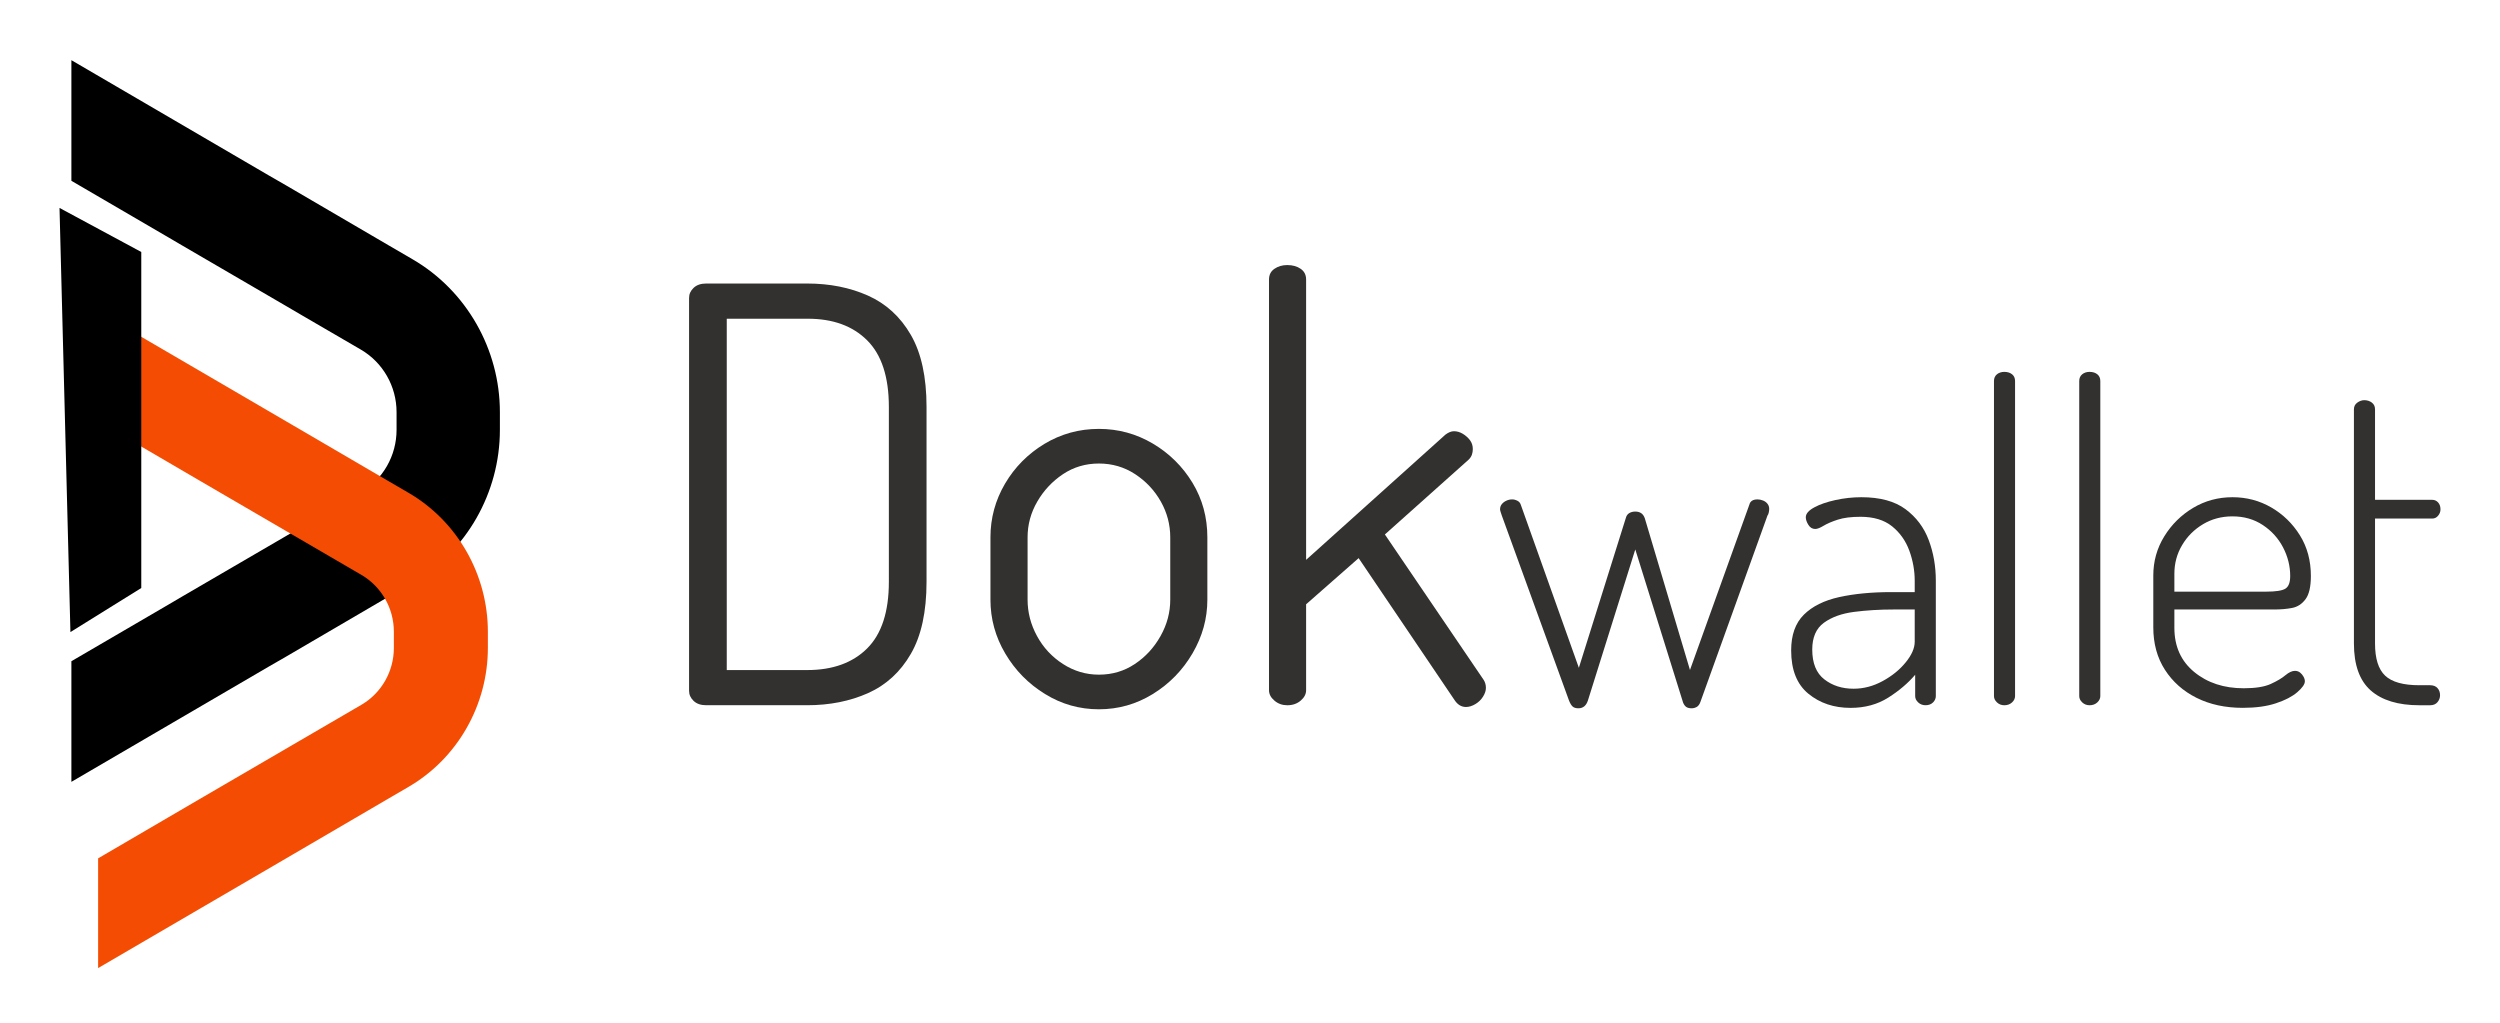 <svg width="88" height="36" viewBox="0 0 88 36" fill="none" xmlns="http://www.w3.org/2000/svg">
<path d="M17.596 14.507C17.596 12.295 16.42 10.23 14.523 9.127L14.292 8.992L13.692 8.643L10.055 6.517L9.449 6.168L2.513 2.118V6.364L5.811 8.288L6.417 8.643L10.055 10.763L10.661 11.118L12.704 12.307C13.48 12.761 13.959 13.6 13.959 14.507V15.132C13.959 16.039 13.48 16.878 12.704 17.332L10.661 18.52L10.055 18.876L6.417 20.995L5.811 21.351L2.513 23.275V27.521L9.449 23.471L10.055 23.122L13.692 20.995L14.292 20.646L14.523 20.512C16.42 19.409 17.596 17.343 17.596 15.132" fill="black"/>
<path d="M17.173 22.807C17.173 24.819 16.103 26.697 14.377 27.7L13.622 28.14L10.313 30.074L3.454 34.076V30.214L7.004 28.14L10.313 26.212L12.723 24.808C13.429 24.395 13.864 23.631 13.864 22.807V22.238C13.864 21.413 13.429 20.65 12.723 20.237L10.313 18.833L7.004 16.905L3.454 14.831V10.969L10.313 14.971L13.622 16.905L14.377 17.345C16.103 18.348 17.173 20.226 17.173 22.238" fill="#F44D03"/>
<path d="M4.973 20.698L2.479 22.249L2.095 7.319L4.973 8.87V20.698Z" fill="black"/>
<path d="M24.858 24.824C24.67 24.824 24.523 24.774 24.416 24.672C24.309 24.57 24.255 24.452 24.255 24.317V10.488C24.255 10.352 24.309 10.233 24.416 10.132C24.523 10.031 24.67 9.98 24.858 9.98H28.415C29.205 9.98 29.918 10.122 30.555 10.406C31.191 10.691 31.693 11.151 32.061 11.787C32.43 12.424 32.614 13.27 32.614 14.325V20.479C32.614 21.535 32.43 22.381 32.061 23.017C31.693 23.653 31.191 24.114 30.555 24.398C29.918 24.682 29.205 24.824 28.415 24.824H24.858ZM25.582 23.586H28.415C29.312 23.586 30.015 23.331 30.524 22.824C31.033 22.316 31.288 21.535 31.288 20.479V14.325C31.288 13.27 31.033 12.488 30.524 11.98C30.015 11.472 29.319 11.219 28.435 11.219H25.582V23.586Z" fill="#333130"/>
<path d="M38.682 24.967C37.999 24.967 37.366 24.788 36.783 24.428C36.201 24.07 35.735 23.596 35.387 23.007C35.038 22.418 34.864 21.785 34.864 21.108V18.915C34.864 18.238 35.035 17.609 35.376 17.027C35.718 16.445 36.18 15.978 36.763 15.625C37.346 15.274 37.985 15.097 38.682 15.097C39.365 15.097 39.998 15.27 40.581 15.615C41.163 15.96 41.628 16.421 41.977 16.996C42.325 17.572 42.499 18.211 42.499 18.915V21.108C42.499 21.772 42.325 22.401 41.977 22.997C41.628 23.593 41.163 24.07 40.581 24.428C39.998 24.788 39.365 24.967 38.682 24.967ZM38.682 23.748C39.151 23.748 39.573 23.623 39.947 23.372C40.323 23.122 40.624 22.794 40.852 22.387C41.08 21.982 41.193 21.555 41.193 21.108V18.915C41.193 18.468 41.083 18.049 40.862 17.656C40.641 17.264 40.34 16.942 39.958 16.691C39.576 16.441 39.151 16.316 38.682 16.316C38.213 16.316 37.791 16.441 37.416 16.691C37.041 16.942 36.739 17.264 36.512 17.656C36.284 18.049 36.171 18.468 36.171 18.915V21.108C36.171 21.555 36.281 21.982 36.502 22.387C36.723 22.794 37.027 23.122 37.416 23.372C37.805 23.623 38.226 23.748 38.682 23.748Z" fill="#333130"/>
<path d="M45.312 24.825C45.138 24.825 44.987 24.771 44.86 24.662C44.732 24.554 44.669 24.432 44.669 24.297V9.838C44.669 9.675 44.732 9.55 44.86 9.462C44.987 9.374 45.138 9.33 45.312 9.33C45.499 9.33 45.657 9.374 45.784 9.462C45.911 9.55 45.975 9.675 45.975 9.838V19.707L50.878 15.3C50.985 15.219 51.085 15.179 51.179 15.179C51.286 15.179 51.39 15.209 51.491 15.27C51.591 15.331 51.675 15.405 51.742 15.493C51.809 15.582 51.843 15.686 51.843 15.808C51.843 15.876 51.833 15.94 51.812 16.001C51.792 16.062 51.755 16.12 51.702 16.174L48.748 18.813L52.224 23.931C52.277 24.012 52.304 24.107 52.304 24.215C52.304 24.31 52.271 24.412 52.204 24.52C52.137 24.629 52.046 24.716 51.933 24.784C51.819 24.852 51.708 24.886 51.601 24.886C51.441 24.886 51.306 24.804 51.2 24.642L47.824 19.646L45.975 21.271V24.297C45.975 24.432 45.911 24.554 45.784 24.662C45.657 24.771 45.5 24.825 45.312 24.825Z" fill="#333130"/>
<path d="M55.561 24.932C55.47 24.932 55.402 24.911 55.357 24.87C55.311 24.829 55.268 24.758 55.228 24.656L52.863 18.145C52.853 18.115 52.84 18.076 52.825 18.03C52.81 17.985 52.802 17.952 52.802 17.931C52.802 17.859 52.822 17.798 52.863 17.747C52.904 17.696 52.957 17.655 53.023 17.625C53.088 17.594 53.156 17.579 53.227 17.579C53.288 17.579 53.348 17.594 53.409 17.625C53.47 17.655 53.51 17.701 53.53 17.762L55.576 23.507L57.228 18.237C57.248 18.156 57.289 18.097 57.35 18.061C57.411 18.025 57.481 18.007 57.562 18.007C57.642 18.007 57.711 18.025 57.766 18.061C57.822 18.097 57.865 18.156 57.895 18.237L59.487 23.584L61.578 17.762C61.609 17.64 61.705 17.579 61.866 17.579C61.927 17.579 61.99 17.591 62.056 17.617C62.121 17.642 62.174 17.681 62.215 17.732C62.255 17.783 62.276 17.844 62.276 17.915C62.276 17.946 62.271 17.987 62.261 18.038C62.251 18.089 62.235 18.125 62.216 18.145L59.851 24.717C59.821 24.799 59.777 24.855 59.722 24.886C59.666 24.916 59.608 24.932 59.547 24.932C59.467 24.932 59.404 24.916 59.358 24.886C59.313 24.855 59.275 24.804 59.245 24.732L57.562 19.34L55.895 24.656C55.865 24.748 55.822 24.817 55.766 24.863C55.71 24.908 55.642 24.932 55.561 24.932Z" fill="#333130"/>
<path d="M65.14 24.917C64.554 24.917 64.059 24.751 63.655 24.419C63.25 24.087 63.049 23.579 63.049 22.895C63.049 22.353 63.197 21.934 63.495 21.638C63.793 21.342 64.208 21.136 64.738 21.018C65.269 20.901 65.882 20.842 66.579 20.842H67.398V20.443C67.398 20.086 67.335 19.733 67.209 19.386C67.082 19.039 66.881 18.753 66.603 18.528C66.324 18.303 65.953 18.191 65.488 18.191C65.165 18.191 64.9 18.224 64.693 18.291C64.486 18.358 64.319 18.429 64.193 18.505C64.066 18.582 63.968 18.62 63.897 18.62C63.796 18.62 63.715 18.572 63.655 18.475C63.594 18.378 63.564 18.288 63.564 18.207C63.564 18.084 63.662 17.969 63.859 17.862C64.056 17.754 64.306 17.668 64.609 17.601C64.913 17.535 65.216 17.502 65.519 17.502C66.176 17.502 66.694 17.642 67.073 17.923C67.452 18.204 67.725 18.567 67.891 19.011C68.058 19.455 68.141 19.932 68.141 20.443V24.503C68.141 24.584 68.109 24.659 68.043 24.725C67.978 24.791 67.889 24.824 67.778 24.824C67.677 24.824 67.591 24.791 67.52 24.725C67.449 24.659 67.414 24.584 67.414 24.503V23.752C67.162 24.048 66.846 24.316 66.467 24.556C66.088 24.796 65.645 24.917 65.14 24.917ZM65.246 24.243C65.6 24.243 65.941 24.153 66.269 23.974C66.597 23.796 66.868 23.576 67.08 23.316C67.293 23.055 67.398 22.813 67.398 22.588V21.454H66.656C66.161 21.454 65.696 21.483 65.261 21.539C64.827 21.595 64.474 21.723 64.2 21.922C63.928 22.121 63.791 22.435 63.791 22.864C63.791 23.344 63.933 23.694 64.216 23.913C64.499 24.133 64.842 24.243 65.246 24.243Z" fill="#333130"/>
<path d="M70.552 24.825C70.451 24.825 70.364 24.791 70.294 24.725C70.223 24.659 70.188 24.585 70.188 24.503V13.412C70.188 13.31 70.223 13.231 70.294 13.174C70.364 13.118 70.451 13.09 70.552 13.09C70.663 13.09 70.753 13.118 70.824 13.174C70.895 13.231 70.93 13.31 70.93 13.412V24.503C70.93 24.585 70.895 24.659 70.824 24.725C70.753 24.791 70.662 24.825 70.552 24.825Z" fill="#333130"/>
<path d="M73.552 24.825C73.451 24.825 73.365 24.791 73.295 24.725C73.224 24.659 73.189 24.585 73.189 24.503V13.412C73.189 13.31 73.224 13.231 73.295 13.174C73.365 13.118 73.451 13.09 73.552 13.09C73.664 13.09 73.754 13.118 73.825 13.174C73.895 13.231 73.931 13.31 73.931 13.412V24.503C73.931 24.585 73.895 24.659 73.825 24.725C73.754 24.791 73.663 24.825 73.552 24.825Z" fill="#333130"/>
<path d="M78.948 24.916C78.331 24.916 77.789 24.799 77.319 24.564C76.849 24.329 76.477 24 76.205 23.576C75.932 23.152 75.796 22.654 75.796 22.082V20.259C75.796 19.759 75.924 19.299 76.182 18.881C76.44 18.462 76.778 18.128 77.198 17.877C77.617 17.627 78.079 17.502 78.585 17.502C79.079 17.502 79.534 17.622 79.948 17.862C80.362 18.102 80.699 18.429 80.956 18.842C81.214 19.256 81.343 19.733 81.343 20.274C81.343 20.652 81.28 20.926 81.153 21.094C81.027 21.263 80.868 21.365 80.676 21.401C80.484 21.437 80.277 21.454 80.055 21.454H76.538V22.098C76.538 22.751 76.77 23.27 77.235 23.653C77.7 24.036 78.281 24.227 78.979 24.227C79.393 24.227 79.711 24.176 79.933 24.074C80.155 23.972 80.328 23.87 80.448 23.767C80.57 23.666 80.681 23.614 80.782 23.614C80.853 23.614 80.913 23.635 80.964 23.675C81.015 23.716 81.055 23.765 81.085 23.821C81.116 23.877 81.131 23.931 81.131 23.982C81.131 24.084 81.042 24.212 80.865 24.365C80.688 24.518 80.438 24.648 80.115 24.755C79.792 24.863 79.403 24.916 78.948 24.916ZM79.766 20.826C80.11 20.826 80.337 20.791 80.448 20.719C80.56 20.648 80.615 20.5 80.615 20.274C80.615 19.928 80.532 19.593 80.365 19.271C80.198 18.95 79.961 18.687 79.652 18.482C79.344 18.278 78.988 18.176 78.584 18.176C78.199 18.176 77.854 18.268 77.546 18.452C77.237 18.636 76.992 18.881 76.811 19.187C76.628 19.493 76.538 19.83 76.538 20.198V20.826H79.766Z" fill="#333130"/>
<path d="M85.162 24.825C84.414 24.825 83.844 24.651 83.45 24.304C83.056 23.956 82.858 23.405 82.858 22.649V14.408C82.858 14.306 82.899 14.227 82.98 14.17C83.06 14.114 83.142 14.086 83.222 14.086C83.323 14.086 83.412 14.114 83.488 14.17C83.564 14.227 83.601 14.306 83.601 14.408V17.594H85.617C85.698 17.594 85.766 17.625 85.821 17.686C85.877 17.747 85.905 17.829 85.905 17.931C85.905 18.013 85.877 18.087 85.821 18.153C85.766 18.22 85.698 18.253 85.617 18.253H83.601V22.649C83.601 23.181 83.719 23.559 83.957 23.783C84.194 24.008 84.596 24.12 85.162 24.12H85.541C85.652 24.12 85.738 24.153 85.798 24.219C85.859 24.286 85.89 24.37 85.89 24.472C85.89 24.564 85.859 24.646 85.798 24.718C85.738 24.789 85.652 24.825 85.541 24.825H85.162Z" fill="#333130"/>
</svg>
